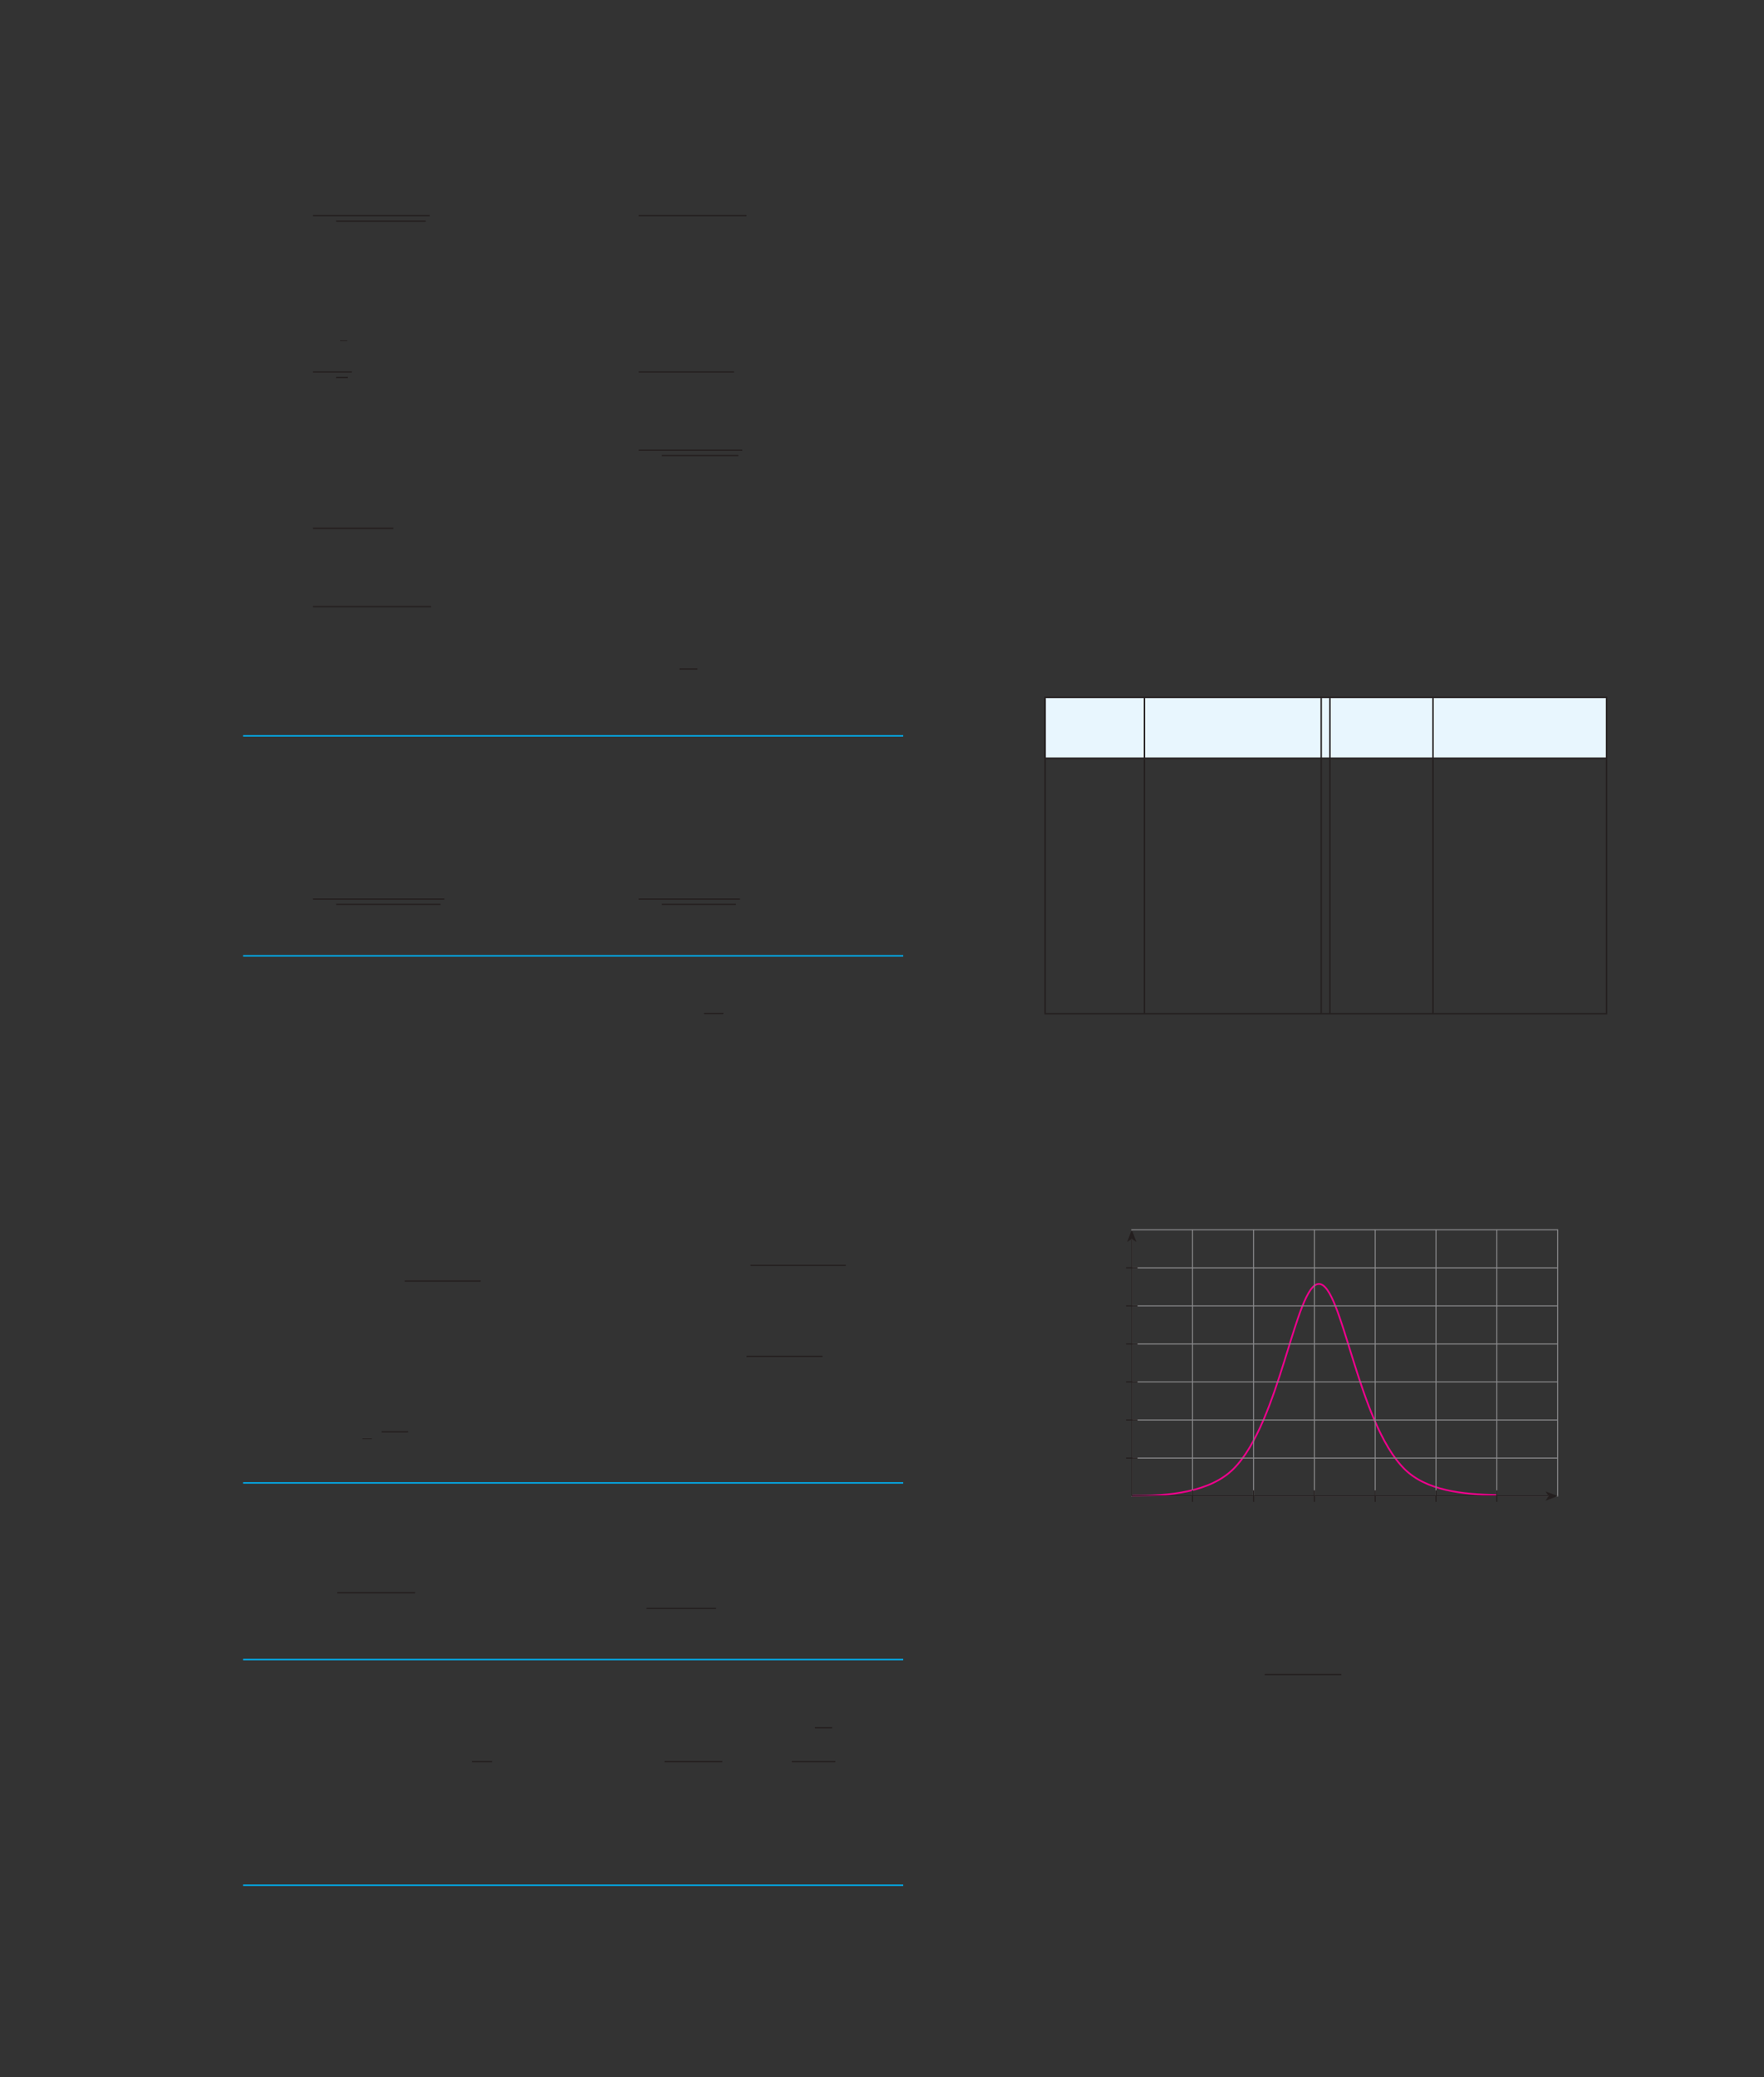 <?xml version="1.0" encoding="UTF-8" standalone="no"?>
<!DOCTYPE svg PUBLIC "-//W3C//DTD SVG 1.1//EN"
"http://www.w3.org/Graphics/SVG/1.1/DTD/svg11.dtd">
<svg viewBox="0 0 931 1096" version="1.1" xmlns="http://www.w3.org/2000/svg" xmlns:xlink="http://www.w3.org/1999/xlink">
<rect x="0" y="0" width="931" height="1096" fill="#333333" stroke="none"/>
<defs>
<clipPath id="c0_455"><path d="M153.6,943.9V915.2H259.7v28.7Z"/></clipPath>
<clipPath id="c1_455"><path d="M325.4,943.9V911.4H440.9v32.5Z"/></clipPath>
<style type="text/css"><![CDATA[
.g0_455{
fill: #E8F6FE;
}
.g1_455{
fill: none;
stroke: #241F1F;
stroke-width: 0.763;
stroke-miterlimit: 10;
}
.g2_455{
fill: none;
stroke: #EE008C;
stroke-width: 0.918;
stroke-linejoin: round;
}
.g3_455{
fill: none;
stroke: #89898B;
stroke-width: 0.534;
stroke-miterlimit: 3;
}
.g4_455{
fill: none;
stroke: #241F1F;
stroke-width: 0.611;
stroke-miterlimit: 3;
}
.g5_455{
fill: #241F1F;
}
.g6_455{
fill: none;
stroke: #241F1F;
stroke-width: 0.687;
stroke-miterlimit: 10;
}
.g7_455{
fill: none;
stroke: #00AEEF;
stroke-width: 0.763;
stroke-miterlimit: 10;
}
.g8_455{
fill: none;
stroke: #241F1F;
stroke-width: 0.412;
stroke-miterlimit: 10;
}
]]></style>
</defs>
<path d="M551.6,368H604v32.1H551.6Zm52.4,0h93.3v32.1H604Zm93.3,0h4.6v32.1h-4.6Zm4.6,0h54.4v32.1H701.9Zm54.4,0h91.6v32.1H756.3Z" class="g0_455"/>
<path d="M604,400.1h93.3M604,368h93.3m150.6,53.8V400.4m0,42.8V421.8m0,42.8V443.2M701.9,368h54.4m0,0h92m-.4,31.7V368.4m-146,31.7h54.4m0,0h92m-92,-.4V368.4m-59,31.7h4.6M697.3,368h4.6m-4.6,31.7V368.4m4.6,31.3V368.4m-4.6,53.4V400.4m0,42.8V421.8m0,42.8V443.2M551.2,368H604m-52.4,31.7V368.4M604,399.7V368.4m-52.8,31.7H604m-52.4,21.7V400.4M604,421.8V400.4m97.9,21.4V400.4m54.4,21.4V400.4M551.6,443.2V421.8M604,443.2V421.8m97.9,21.4V421.8m54.4,21.4V421.8M551.6,464.6V443.2M604,464.6V443.2M551.6,486V464.6M604,486V464.6m97.9,0V443.2m54.4,21.4V443.2m-59,42.8V464.6m4.6,21.4V464.6M756.3,486V464.6M847.9,486V464.6M551.6,507.4V486M604,507.4V486m93.3,21.4V486m4.6,21.4V486m54.4,21.4V486m91.6,21.4V486M604,534.5V507.4m93.3,27.1V507.4m4.6,27.1V507.4m54.4,27.1V507.4M551.6,534.5V507.4m296.3,27.1V507.4M551.2,534.9H604m0,0h93.3m0,0h4.6m0,0h54.4m0,0h92" class="g1_455"/>
<path d="M597.4,789.4c19.9,0,41.2,-2,53.6,-14.3c24.8,-24.8,32.8,-97.6,45.1,-97.6c12.3,0,20.3,72.8,45.1,97.6c11.4,11.4,30.5,13.5,49,13.8" class="g2_455"/>
<path d="M597.3,648.9H822.1V789.4H597.3Zm0,20.1H822.1M597.3,689.1H822.1M597.3,709.2H822.1m-224.8,20H822.1M597.3,749.3H822.1M597.3,769.4H822.1M629.4,648.9V789.4M661.6,648.9V789.4M693.7,648.9V789.4M725.8,648.9V789.4M757.9,648.9V789.4M790,648.9V789.4" class="g3_455"/>
<path d="M597.3,789.4V653.7" class="g4_455"/>
<path fill-rule="evenodd" d="M597.3,653.7l-2.4,1.7l2.4,-6.6l2.5,6.6Z" class="g5_455"/>
<path d="M597.3,789.4h220" class="g4_455"/>
<path fill-rule="evenodd" d="M817.3,789.4L815.7,787l6.5,2.4l-6.5,2.5Z" class="g5_455"/>
<path d="M790,786.4v6.1M594.3,769.4h6.1m157.5,17v6.1m-32.1,-6.1v6.1m-32.1,-6.1v6.1m-32.1,-6.1v6.1m-32.2,-6.1v6.1M594.3,669h6.1m-6.1,20.1h6.1m-6.1,20.1h6.1m-6.1,20h6.1m-6.1,20.1h6.1" class="g4_455"/>
<path d="M667.5,883.6h40.4" class="g6_455"/>
<path d="M128.3,388.3H476.7M128.3,504.4H476.7M128.3,782.5H476.7M128.3,875.7H476.7M128.3,994.8H476.7" class="g7_455"/>
<path d="M165.2,113.8h61.6m-49.4,2.9h47.3m112.4,-2.9H394" class="g6_455"/>
<path d="M179.5,179.7h3.8" class="g8_455"/>
<path d="M165.2,196.3h20.5m-8.3,2.9h6.2m153.5,-2.9h50.3m-50.3,41.3h54.7m-42.5,2.8h40.4M165.2,278.8h42.4m-42.4,41.3h62.3M358.6,353h9.5M165.2,474.4h69.3m-57.1,2.8h55.1m104.6,-2.8h53.4m-41.2,2.8h39.1m-16.9,57.6h10.3M213.6,676h40.1m142.4,-8.3h50.3m-52.4,48h40.1" class="g6_455"/>
<path d="M191.3,759.2h5" class="g8_455"/>
<path d="M201.4,755.5h14M178,840.4h41.1m122.1,8.3h36.7" class="g6_455"/>
<path clip-path="url(#c0_455)" d="M249.1,929.6H260" class="g6_455"/>
<path d="M350.7,929.6h30.5m48.9,-17.9h9.1" class="g6_455"/>
<path clip-path="url(#c1_455)" d="M417.9,929.6h23.3" class="g6_455"/>
</svg>